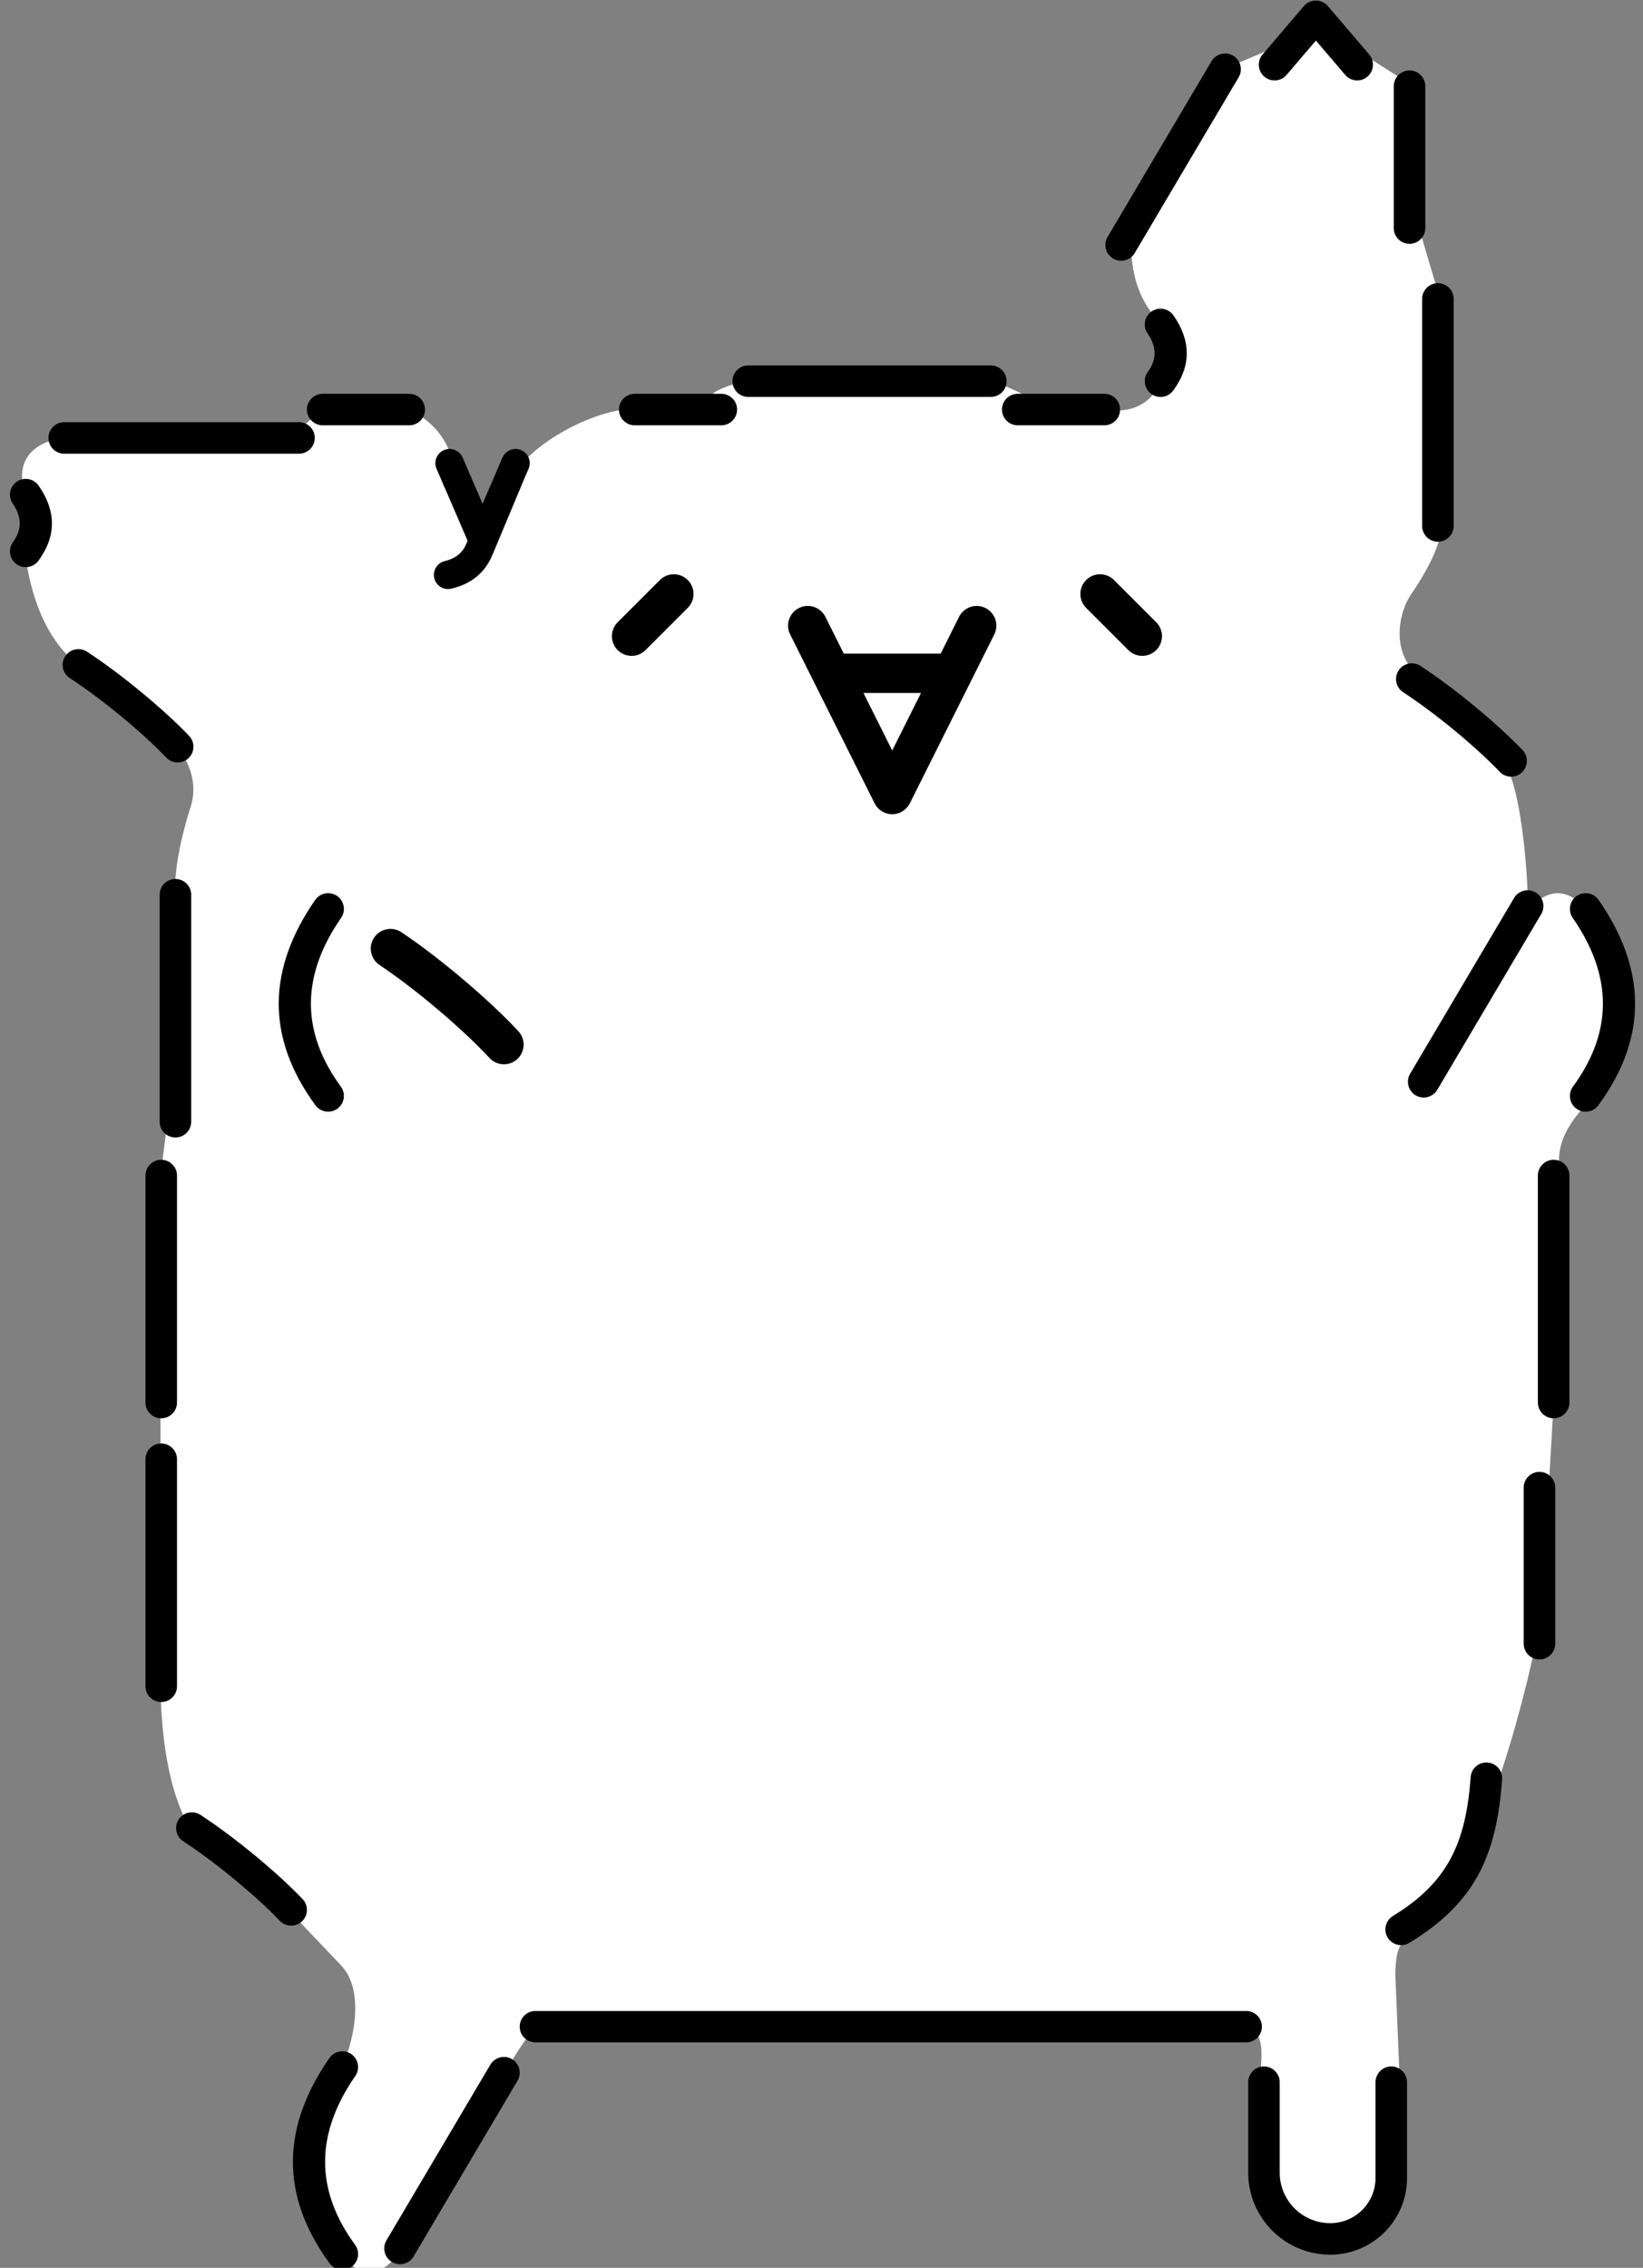 <?xml version="1.0" encoding="UTF-8" standalone="no"?>
<!DOCTYPE svg PUBLIC "-//W3C//DTD SVG 1.1//EN" "http://www.w3.org/Graphics/SVG/1.1/DTD/svg11.dtd">
<svg width="71px" height="98px" version="1.1" xmlns="http://www.w3.org/2000/svg" xmlns:xlink="http://www.w3.org/1999/xlink" xml:space="preserve" xmlns:serif="http://www.serif.com/" style="fill-rule:evenodd;clip-rule:evenodd;stroke-linejoin:round;stroke-miterlimit:2;">
    <rect width="100%" height="100%" fill="#808080" stroke="none"/>
    <g transform="matrix(-0.117,0,0,0.117,10.075,14.221)">
        <path d="M-64.952,29.5L-32.894,29.5L-21.242,40L62.758,40C76.31,42.597 80.022,50.115 77,61C72.148,68 71.875,75 77,82C74.705,99.002 69.473,113.906 57.508,124C44.456,132.521 29.175,145.437 20.758,154.288C16.268,159.737 12.962,167.856 15.657,176.325C18.833,186.31 21.553,197.756 21.597,209.073L21.597,271.527L26.847,313L26.847,502C26.337,524.949 22.648,542.6 15.508,554.5C2.456,563.021 -12.825,575.937 -21.242,584.788L-40.178,604.682C-48.394,613.787 -45.204,632.303 -38.772,645.037C-22.78,668.107 -23.287,689.088 -40.178,712.157C-47.727,719.652 -54.887,719.771 -61.531,710.068L-99.992,645.037C-104.258,637.068 -108.284,630.535 -111.644,628L-374.702,628C-380.995,628.796 -380.217,637.104 -378.94,648.554C-378.94,648.554 -379.65,666.205 -380.287,682.032C-380.838,695.73 -392.104,706.551 -405.813,706.552L-405.816,706.552C-418.444,706.551 -428.833,696.608 -429.387,683.993C-430.102,667.701 -430.942,648.554 -430.942,648.554L-429.245,607.652C-429.371,598.681 -431.075,596.543 -432.909,594.973C-461.941,575.972 -479.855,494.111 -483.242,474.648L-488.492,382.945L-490.491,313.087C-487.304,301.068 -494.002,292.09 -502.344,283.618C-519.235,260.549 -518.595,233.783 -499.161,213.527C-490.334,204.327 -483.039,209.081 -477.839,214.983C-478.952,214.735 -477.158,173.984 -470.186,161.416C-462.402,147.386 -447.138,134.016 -438.538,128.401C-427.784,120.74 -429.896,105.483 -435.153,97.844C-443.164,86.203 -446.963,76.447 -445.653,72.573L-445.653,-11.427L-435.153,-47L-435.153,-90.177L-407.612,-107.706L-400.496,-116.045L-393.379,-107.706L-366.89,-96.443L-332.134,-37.677C-330.727,-27.873 -331.976,-11.804 -343,-2C-347.852,5 -348.125,12 -343,19C-339.838,26.424 -332.6,31.766 -322.202,29.5L-295.324,29.5C-298.009,26 -288.566,22.5 -280.202,19L-190.394,19C-182.661,20.606 -172.819,23.75 -174.754,29.5L-148.394,29.5C-135.426,29.16 -111.552,40.621 -103.279,54.228L-92.31,75.42L-81.088,49.335C-79.256,40.595 -73.689,34.097 -64.952,29.5" style="fill:white;"/>
    </g>
    <g transform="matrix(0.613,0,0,0.613,-31.918,-35.07)">
        <path d="M75.288,202.296C71.944,207.12 71.773,211.944 75.304,216.768C75.667,217.263 76.362,217.371 76.857,217.008C77.352,216.646 77.46,215.95 77.097,215.455C74.195,211.491 74.366,207.527 77.114,203.562C77.463,203.058 77.338,202.366 76.834,202.016C76.33,201.667 75.637,201.792 75.288,202.296ZM86.636,202.761L79.31,215.148C78.998,215.676 79.173,216.359 79.702,216.671C80.23,216.984 80.913,216.809 81.225,216.28L88.551,203.893C88.864,203.365 88.689,202.682 88.16,202.37C87.632,202.057 86.949,202.232 86.636,202.761ZM145.846,216.155L145.987,216.153C148.911,216.079 151.258,213.686 151.258,210.744L151.258,203.997C151.258,203.384 150.76,202.886 150.147,202.886C149.534,202.886 149.036,203.384 149.036,203.997L149.036,210.744C149.036,212.506 147.609,213.933 145.847,213.933L145.846,213.933C143.878,213.933 142.282,212.338 142.282,210.37L142.282,203.997C142.282,203.384 141.784,202.886 141.171,202.886C140.558,202.886 140.061,203.384 140.061,203.997L140.061,210.37C140.061,213.565 142.651,216.155 145.846,216.155ZM139.919,198.975L89.813,198.975C89.202,198.975 88.706,199.471 88.706,200.082C88.706,200.692 89.202,201.188 89.813,201.188L139.919,201.188C140.53,201.188 141.026,200.692 141.026,200.082C141.026,199.471 140.53,198.975 139.919,198.975ZM155.743,182.488C155.41,187.148 154.109,189.935 150.266,192.276C149.743,192.595 149.576,193.279 149.896,193.803C150.215,194.327 150.899,194.493 151.423,194.174C155.963,191.408 157.566,188.153 157.96,182.646C158.004,182.035 157.543,181.502 156.931,181.459C156.319,181.415 155.787,181.876 155.743,182.488ZM64.987,187.012C67.402,188.589 70.232,190.978 71.789,192.616C72.212,193.061 72.915,193.078 73.36,192.656C73.804,192.234 73.822,191.53 73.399,191.086C71.751,189.351 68.758,186.821 66.202,185.152C65.688,184.816 64.999,184.961 64.664,185.474C64.329,185.988 64.474,186.677 64.987,187.012ZM62.322,160.082L62.322,176.082C62.322,176.696 62.82,177.194 63.434,177.194C64.048,177.194 64.546,176.696 64.546,176.082L64.546,160.082C64.546,159.468 64.048,158.97 63.434,158.97C62.82,158.97 62.322,159.468 62.322,160.082ZM159.482,162.082L159.482,173.082C159.482,173.695 159.98,174.194 160.594,174.194C161.208,174.194 161.706,173.695 161.706,173.082L161.706,162.082C161.706,161.468 161.208,160.97 160.594,160.97C159.98,160.97 159.482,161.468 159.482,162.082ZM62.322,140.082L62.322,156.082C62.322,156.696 62.82,157.194 63.434,157.194C64.048,157.194 64.546,156.696 64.546,156.082L64.546,140.082C64.546,139.468 64.048,138.97 63.434,138.97C62.82,138.97 62.322,139.468 62.322,140.082ZM160.482,140.082L160.482,156.082C160.482,156.696 160.98,157.194 161.594,157.194C162.208,157.194 162.706,156.696 162.706,156.082L162.706,140.082C162.706,139.468 162.208,138.97 161.594,138.97C160.98,138.97 160.482,139.468 160.482,140.082ZM63.322,120.286L63.322,136.286C63.322,136.9 63.82,137.398 64.434,137.398C65.048,137.398 65.546,136.9 65.546,136.286L65.546,120.286C65.546,119.672 65.048,119.174 64.434,119.174C63.82,119.174 63.322,119.672 63.322,120.286ZM74.288,120.653C70.944,125.477 70.773,130.301 74.304,135.125C74.667,135.62 75.362,135.728 75.857,135.365C76.352,135.003 76.46,134.307 76.097,133.812C73.195,129.848 73.366,125.884 76.114,121.919C76.463,121.415 76.338,120.723 75.834,120.373C75.33,120.024 74.637,120.149 74.288,120.653ZM162.938,121.919C165.686,125.884 165.857,129.848 162.955,133.812C162.592,134.307 162.7,135.003 163.195,135.365C163.69,135.728 164.385,135.62 164.748,135.125C168.28,130.301 168.108,125.477 164.764,120.653C164.415,120.149 163.722,120.024 163.218,120.373C162.714,120.723 162.589,121.415 162.938,121.919ZM158.802,120.516L151.476,132.903C151.164,133.431 151.339,134.114 151.868,134.426C152.396,134.739 153.079,134.564 153.391,134.035L160.717,121.648C161.03,121.12 160.855,120.437 160.326,120.125C159.798,119.812 159.115,119.987 158.802,120.516ZM78.822,125.235C81.575,127.081 84.801,129.877 86.576,131.794C87.097,132.356 87.975,132.39 88.537,131.869C89.099,131.349 89.133,130.47 88.613,129.908C86.724,127.869 83.296,124.893 80.367,122.929C79.731,122.503 78.868,122.673 78.442,123.309C78.015,123.946 78.186,124.808 78.822,125.235ZM118.382,103.287L111.551,103.287L110.254,100.694C109.911,100.008 109.077,99.73 108.392,100.073C107.706,100.416 107.428,101.25 107.771,101.935L113.725,113.842C113.96,114.312 114.44,114.609 114.966,114.609C115.492,114.609 115.972,114.312 116.207,113.842L122.161,101.935C122.503,101.25 122.225,100.416 121.54,100.073C120.855,99.731 120.021,100.009 119.678,100.694L118.382,103.287ZM150.987,106.012C153.402,107.589 156.232,109.978 157.789,111.617C158.212,112.061 158.915,112.079 159.36,111.656C159.804,111.234 159.822,110.53 159.399,110.086C157.751,108.352 154.758,105.821 152.202,104.152C151.688,103.817 150.999,103.961 150.664,104.475C150.329,104.988 150.474,105.677 150.987,106.012ZM56.987,105.012C59.402,106.589 62.232,108.978 63.789,110.617C64.212,111.061 64.915,111.079 65.36,110.656C65.804,110.234 65.822,109.53 65.399,109.086C63.751,107.352 60.758,104.821 58.202,103.152C57.688,102.817 56.999,102.961 56.664,103.475C56.329,103.988 56.474,104.677 56.987,105.012ZM116.994,106.062L112.938,106.062L114.966,110.118L116.994,106.062ZM98.589,98.1L95.612,101.077C95.07,101.619 95.07,102.499 95.612,103.04C96.154,103.582 97.033,103.582 97.575,103.04L100.552,100.064C101.094,99.522 101.094,98.642 100.552,98.1C100.01,97.559 99.131,97.559 98.589,98.1ZM128.636,100.064L131.612,103.04C132.154,103.582 133.034,103.582 133.576,103.04C134.117,102.499 134.117,101.619 133.576,101.077L130.599,98.1C130.057,97.559 129.177,97.559 128.636,98.1C128.094,98.642 128.094,99.522 128.636,100.064ZM87.488,89.478L87.494,89.464C87.713,88.957 88.302,88.723 88.809,88.942C89.315,89.161 89.549,89.75 89.33,90.257L89.019,90.977L87.043,95.708L86.777,96.334C86.232,97.646 85.231,98.389 83.889,98.71C83.352,98.839 82.812,98.508 82.684,97.971C82.555,97.434 82.886,96.894 83.423,96.766C84.115,96.6 84.651,96.241 84.932,95.563L85.032,95.326L83.414,91.577L83.403,91.572L83.154,90.977L82.843,90.257C82.624,89.75 82.858,89.161 83.365,88.942C83.872,88.723 84.461,88.957 84.679,89.464L84.686,89.478L84.694,89.475L84.995,90.195L86.087,92.723L87.179,90.195L87.479,89.475L87.488,89.478ZM52.968,92.715C53.594,93.619 53.646,94.522 52.984,95.425C52.622,95.92 52.73,96.616 53.225,96.979C53.72,97.341 54.416,97.233 54.778,96.739C56.069,94.975 56.017,93.212 54.795,91.449C54.445,90.945 53.752,90.819 53.248,91.169C52.744,91.518 52.618,92.211 52.968,92.715ZM152.322,78.286L152.322,94.286C152.322,94.9 152.82,95.398 153.434,95.398C154.048,95.398 154.546,94.9 154.546,94.286L154.546,78.286C154.546,77.672 154.048,77.174 153.434,77.174C152.82,77.174 152.322,77.672 152.322,78.286ZM73.147,86.971L56.594,86.971C55.981,86.971 55.483,87.469 55.483,88.082C55.483,88.695 55.981,89.193 56.594,89.193L73.147,89.193C73.76,89.193 74.258,88.695 74.258,88.082C74.258,87.469 73.76,86.971 73.147,86.971ZM80.919,84.972L74.813,84.972C74.2,84.972 73.703,85.469 73.703,86.082C73.703,86.695 74.2,87.192 74.813,87.192L80.919,87.192C81.532,87.192 82.03,86.695 82.03,86.082C82.03,85.469 81.532,84.972 80.919,84.972ZM129.919,84.972L123.813,84.972C123.2,84.972 122.703,85.469 122.703,86.082C122.703,86.695 123.2,87.192 123.813,87.192L129.919,87.192C130.532,87.192 131.03,86.695 131.03,86.082C131.03,85.469 130.532,84.972 129.919,84.972ZM102.919,84.972L96.813,84.972C96.2,84.972 95.703,85.469 95.703,86.082C95.703,86.695 96.2,87.192 96.813,87.192L102.919,87.192C103.532,87.192 104.03,86.695 104.03,86.082C104.03,85.469 103.532,84.972 102.919,84.972ZM132.968,80.715C133.594,81.619 133.646,82.522 132.985,83.425C132.622,83.92 132.73,84.616 133.225,84.979C133.72,85.341 134.416,85.233 134.778,84.739C136.069,82.975 136.017,81.212 134.795,79.449C134.445,78.945 133.752,78.819 133.248,79.169C132.744,79.518 132.618,80.211 132.968,80.715ZM121.919,82.973L104.813,82.973C104.201,82.973 103.704,83.47 103.704,84.082C103.704,84.694 104.201,85.191 104.813,85.191L121.919,85.191C122.532,85.191 123.028,84.694 123.028,84.082C123.028,83.47 122.532,82.973 121.919,82.973ZM137.473,61.527L130.147,73.914C129.835,74.442 130.01,75.125 130.539,75.437C131.067,75.75 131.75,75.575 132.062,75.046L139.388,62.659C139.701,62.131 139.526,61.448 138.997,61.136C138.469,60.823 137.786,60.998 137.473,61.527ZM150.322,63.286L150.322,73.286C150.322,73.9 150.82,74.398 151.434,74.398C152.047,74.398 152.546,73.9 152.546,73.286L152.546,63.286C152.546,62.673 152.047,62.175 151.434,62.175C150.82,62.175 150.322,62.673 150.322,63.286ZM148.59,61.05L145.678,57.638C145.467,57.39 145.158,57.248 144.833,57.248C144.508,57.248 144.199,57.39 143.988,57.638L141.075,61.05C140.677,61.516 140.732,62.218 141.199,62.616C141.665,63.014 142.367,62.958 142.765,62.492L144.833,60.07L146.9,62.492C147.298,62.958 148,63.014 148.466,62.616C148.932,62.218 148.988,61.516 148.59,61.05Z"/>
    </g>
</svg>
